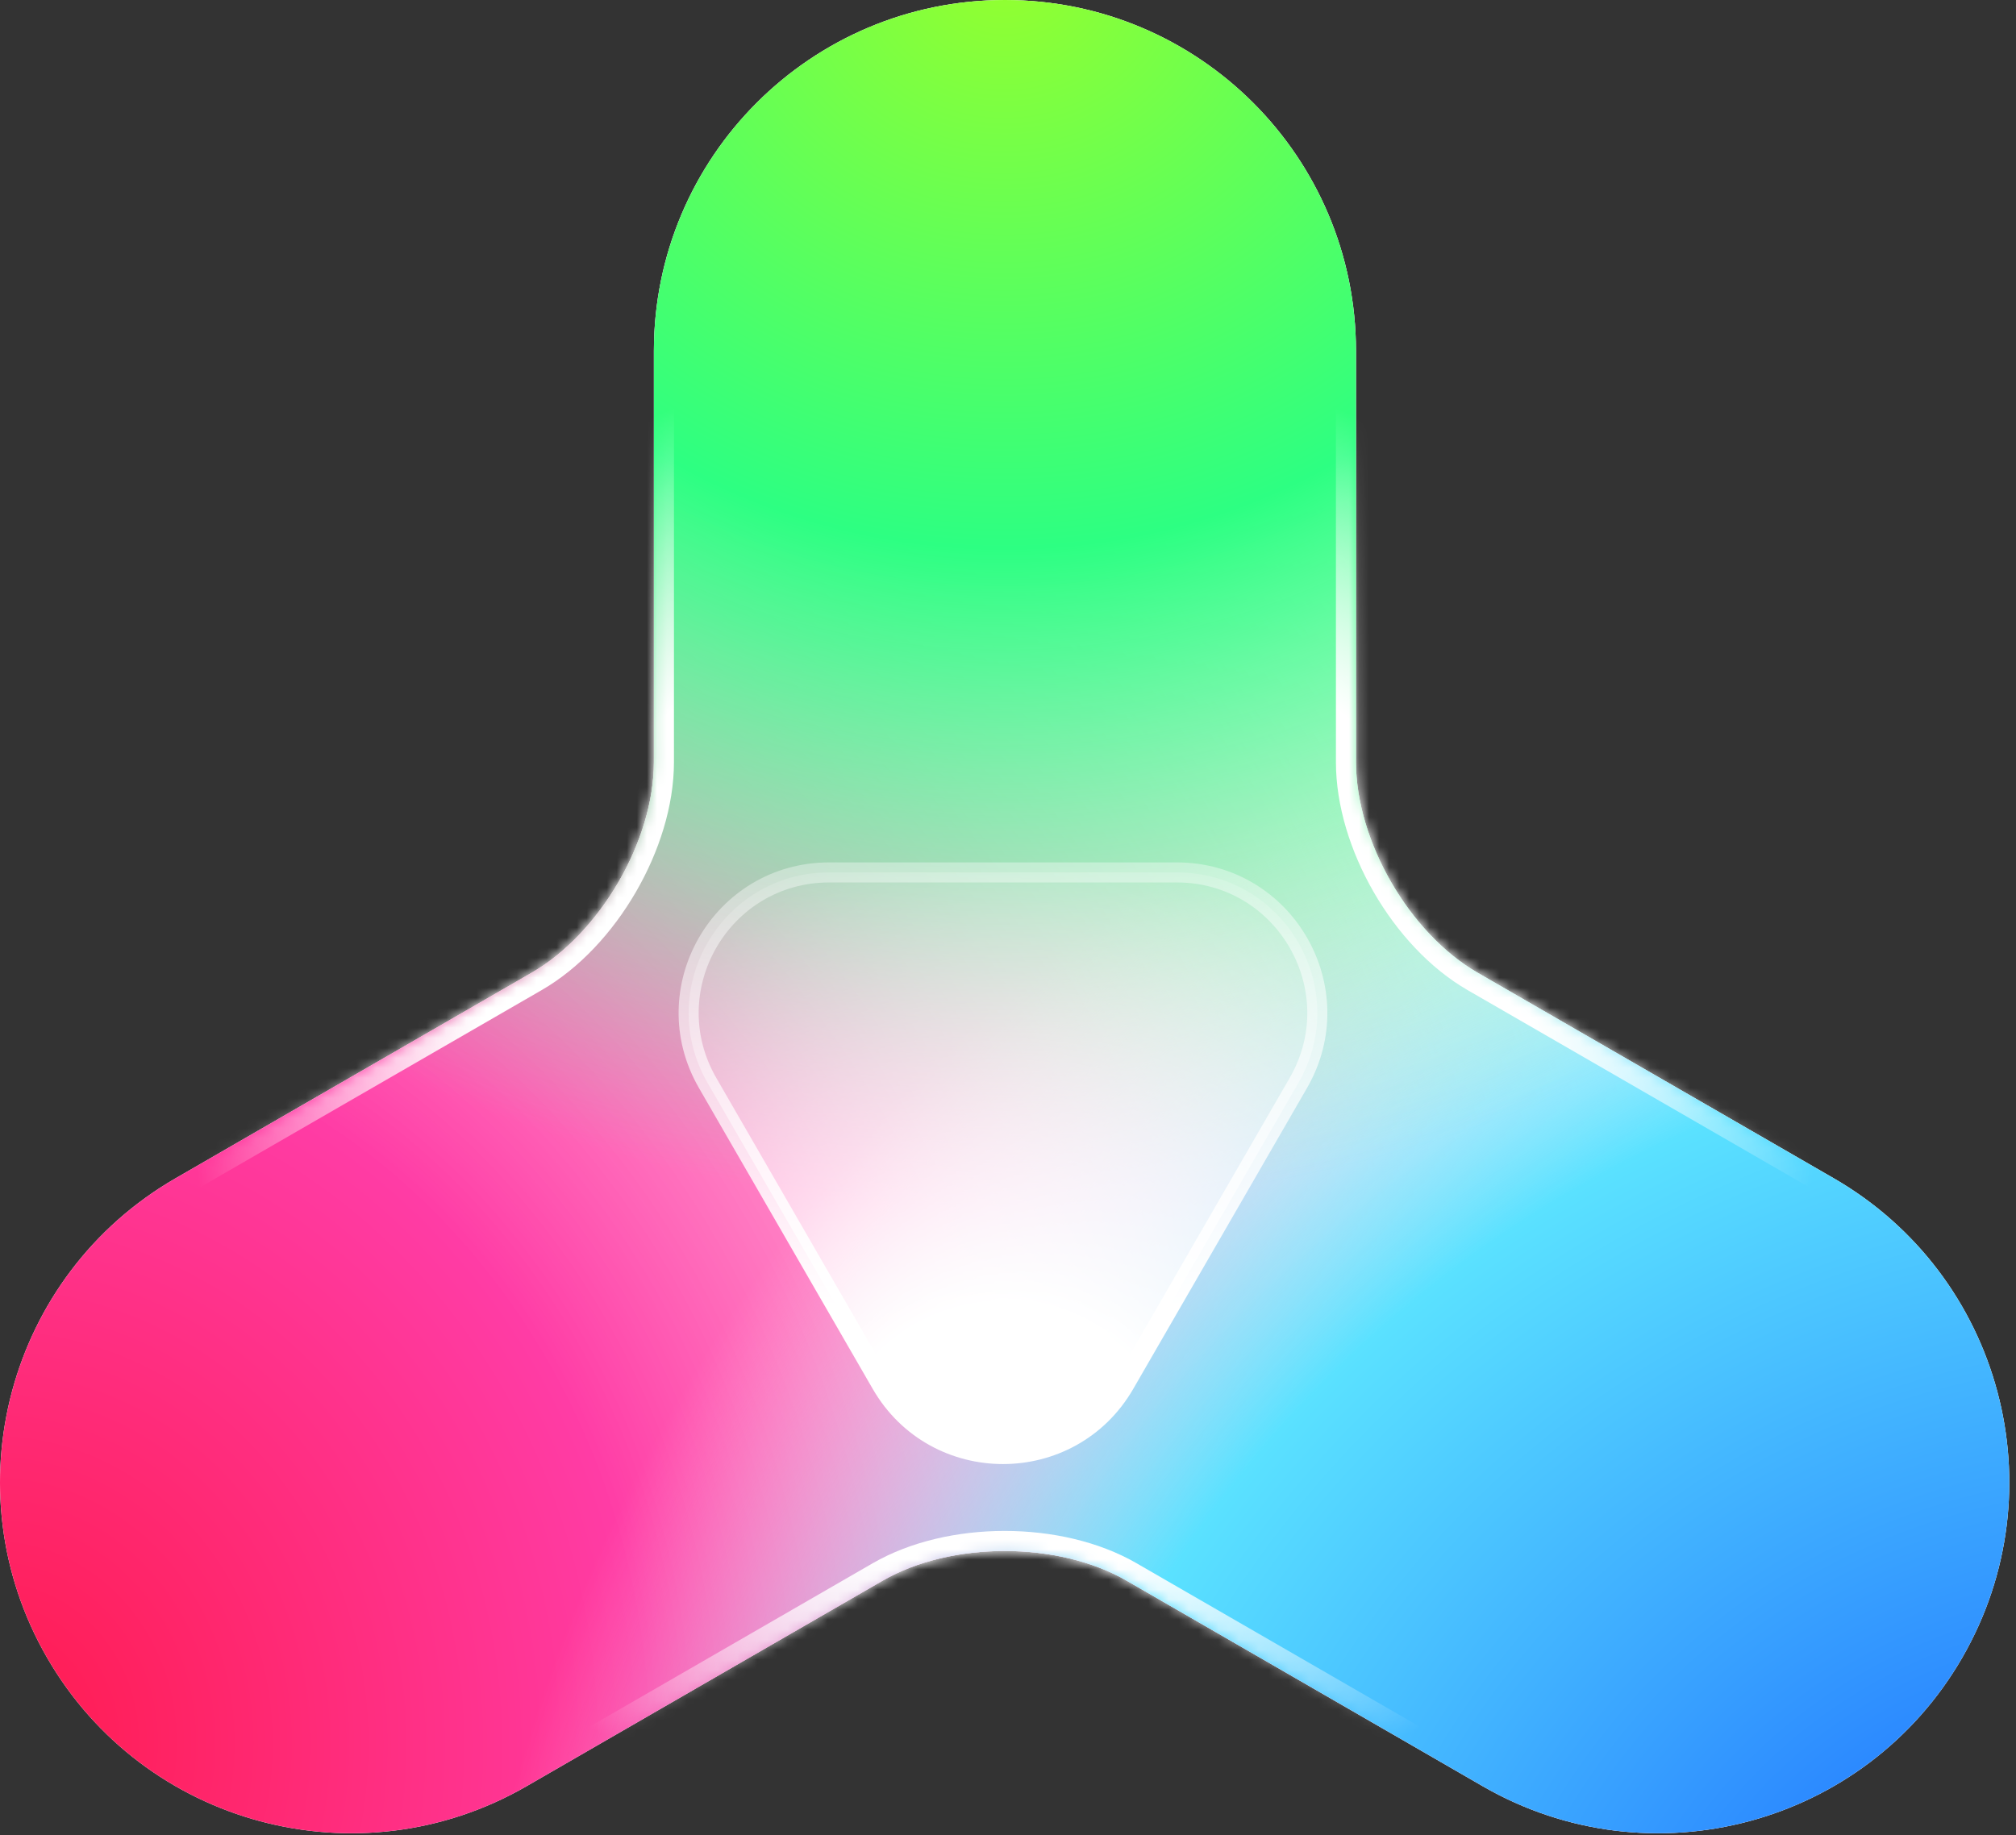 <svg width="201" height="183" viewBox="0 0 201 183" fill="none" xmlns="http://www.w3.org/2000/svg">
<rect x="0" y="0" width="201" height="183" fill="#333333" stroke="none"/>
<mask id="path-1-inside-1_517_14" fill="white">
<path fill-rule="evenodd" clip-rule="evenodd" d="M65.195 35C65.195 15.67 80.865 0 100.195 0C119.525 0 135.195 15.67 135.195 35V76C135.195 83.866 140.507 93.067 147.319 97L182.826 117.5C199.567 127.165 205.302 148.571 195.637 165.311C185.972 182.051 164.567 187.787 147.826 178.122L112.319 157.622C105.496 153.682 94.836 153.682 88.013 157.622L52.506 178.122C35.766 187.787 14.36 182.051 4.695 165.311C-4.97 148.571 0.766 127.165 17.506 117.5L53.013 97C59.819 93.07 65.195 83.859 65.195 76V35Z"/>
</mask>
<path fill-rule="evenodd" clip-rule="evenodd" d="M65.195 35C65.195 15.67 80.865 0 100.195 0C119.525 0 135.195 15.67 135.195 35V76C135.195 83.866 140.507 93.067 147.319 97L182.826 117.5C199.567 127.165 205.302 148.571 195.637 165.311C185.972 182.051 164.567 187.787 147.826 178.122L112.319 157.622C105.496 153.682 94.836 153.682 88.013 157.622L52.506 178.122C35.766 187.787 14.36 182.051 4.695 165.311C-4.97 148.571 0.766 127.165 17.506 117.5L53.013 97C59.819 93.07 65.195 83.859 65.195 76V35Z" fill="white"/>
<path fill-rule="evenodd" clip-rule="evenodd" d="M65.195 35C65.195 15.67 80.865 0 100.195 0C119.525 0 135.195 15.67 135.195 35V76C135.195 83.866 140.507 93.067 147.319 97L182.826 117.5C199.567 127.165 205.302 148.571 195.637 165.311C185.972 182.051 164.567 187.787 147.826 178.122L112.319 157.622C105.496 153.682 94.836 153.682 88.013 157.622L52.506 178.122C35.766 187.787 14.36 182.051 4.695 165.311C-4.97 148.571 0.766 127.165 17.506 117.5L53.013 97C59.819 93.07 65.195 83.859 65.195 76V35Z" fill="url(#paint0_radial_517_14)"/>
<path fill-rule="evenodd" clip-rule="evenodd" d="M65.195 35C65.195 15.67 80.865 0 100.195 0C119.525 0 135.195 15.67 135.195 35V76C135.195 83.866 140.507 93.067 147.319 97L182.826 117.5C199.567 127.165 205.302 148.571 195.637 165.311C185.972 182.051 164.567 187.787 147.826 178.122L112.319 157.622C105.496 153.682 94.836 153.682 88.013 157.622L52.506 178.122C35.766 187.787 14.36 182.051 4.695 165.311C-4.97 148.571 0.766 127.165 17.506 117.5L53.013 97C59.819 93.07 65.195 83.859 65.195 76V35Z" fill="url(#paint1_radial_517_14)"/>
<path fill-rule="evenodd" clip-rule="evenodd" d="M65.195 35C65.195 15.67 80.865 0 100.195 0C119.525 0 135.195 15.67 135.195 35V76C135.195 83.866 140.507 93.067 147.319 97L182.826 117.5C199.567 127.165 205.302 148.571 195.637 165.311C185.972 182.051 164.567 187.787 147.826 178.122L112.319 157.622C105.496 153.682 94.836 153.682 88.013 157.622L52.506 178.122C35.766 187.787 14.36 182.051 4.695 165.311C-4.97 148.571 0.766 127.165 17.506 117.5L53.013 97C59.819 93.07 65.195 83.859 65.195 76V35Z" fill="url(#paint2_radial_517_14)"/>
<path d="M182.826 117.5L183.826 115.768L182.826 117.5ZM195.637 165.311L197.369 166.311L195.637 165.311ZM147.826 178.122L146.826 179.854L147.826 178.122ZM87.013 155.89C86.056 156.442 85.729 157.665 86.281 158.622C86.833 159.578 88.056 159.906 89.013 159.354L87.013 155.89ZM52.506 178.122L53.506 179.854L52.506 178.122ZM4.695 165.311L2.963 166.311H2.963L4.695 165.311ZM17.506 117.5L16.506 115.768L17.506 117.5ZM52.013 95.268C51.056 95.82 50.729 97.043 51.281 98C51.833 98.957 53.056 99.284 54.013 98.732L52.013 95.268ZM88.013 157.622L89.013 159.354L88.013 157.622ZM147.319 97L148.319 95.268L147.319 97ZM100.195 -2C79.76 -2 63.195 14.566 63.195 35H67.195C67.195 16.775 81.97 2 100.195 2V-2ZM137.195 35C137.195 14.566 120.63 -2 100.195 -2V2C118.42 2 133.195 16.775 133.195 35H137.195ZM137.195 76V35H133.195V76H137.195ZM183.826 115.768L148.319 95.268L146.319 98.732L181.826 119.232L183.826 115.768ZM197.369 166.311C207.587 148.614 201.523 125.985 183.826 115.768L181.826 119.232C197.61 128.345 203.018 148.527 193.905 164.311L197.369 166.311ZM146.826 179.854C164.523 190.071 187.152 184.008 197.369 166.311L193.905 164.311C184.792 180.095 164.61 185.502 148.826 176.39L146.826 179.854ZM111.319 159.354L146.826 179.854L148.826 176.39L113.319 155.89L111.319 159.354ZM87.013 155.89L51.506 176.39L53.506 179.854L89.013 159.354L87.013 155.89ZM51.506 176.39C35.722 185.502 15.54 180.095 6.427 164.311L2.963 166.311C13.18 184.008 35.809 190.071 53.506 179.854L51.506 176.39ZM6.427 164.311C-2.686 148.527 2.722 128.345 18.506 119.232L16.506 115.768C-1.191 125.985 -7.254 148.614 2.963 166.311L6.427 164.311ZM18.506 119.232L54.013 98.732L52.013 95.268L16.506 115.768L18.506 119.232ZM63.195 35V76H67.195V35H63.195ZM54.013 98.732C57.78 96.557 61.055 92.988 63.385 88.978C65.715 84.969 67.195 80.358 67.195 76H63.195C63.195 79.501 61.986 83.425 59.927 86.969C57.868 90.512 55.051 93.514 52.013 95.268L54.013 98.732ZM113.319 155.89C109.541 153.708 104.807 152.667 100.166 152.667C95.525 152.667 90.791 153.708 87.013 155.89L89.013 159.354C92.058 157.596 96.066 156.667 100.166 156.667C104.266 156.667 108.275 157.596 111.319 159.354L113.319 155.89ZM133.195 76C133.195 80.356 134.655 84.965 136.97 88.975C139.285 92.985 142.547 96.554 146.319 98.732L148.319 95.268C145.28 93.513 142.478 90.515 140.435 86.975C138.391 83.435 137.195 79.51 137.195 76H133.195Z" fill="url(#paint3_radial_517_14)" mask="url(#path-1-inside-1_517_14)"/>
<path d="M112.124 138C106.736 147.333 93.264 147.333 87.876 138L70.555 108C65.166 98.667 71.902 87 82.68 87L117.321 87C128.098 87 134.833 98.667 129.445 108L112.124 138Z" fill="url(#paint4_radial_517_14)" stroke="url(#paint5_linear_517_14)" stroke-width="2"/>
<defs>
<radialGradient id="paint0_radial_517_14" cx="0" cy="0" r="1" gradientUnits="userSpaceOnUse" gradientTransform="translate(7.44812e-06 170) rotate(-4.517) scale(234.925 257.432)">
<stop stop-color="#FF1A4D"/>
<stop offset="0.272" stop-color="#FF3CA5"/>
<stop offset="0.794" stop-color="white" stop-opacity="0.3"/>
</radialGradient>
<radialGradient id="paint1_radial_517_14" cx="0" cy="0" r="1" gradientUnits="userSpaceOnUse" gradientTransform="translate(210 204.5) rotate(-120.853) scale(218.99 239.971)">
<stop offset="0.056" stop-color="#1A68FF"/>
<stop offset="0.462" stop-color="#5AE1FF"/>
<stop offset="0.69" stop-color="white" stop-opacity="0"/>
</radialGradient>
<radialGradient id="paint2_radial_517_14" cx="0" cy="0" r="1" gradientUnits="userSpaceOnUse" gradientTransform="translate(100 -3) rotate(89.915) scale(131 143.551)">
<stop offset="0" stop-color="#96FF2D"/>
<stop offset="0.442" stop-color="#2DFF82"/>
<stop offset="0.941" stop-color="#66FFA4" stop-opacity="0"/>
</radialGradient>
<radialGradient id="paint3_radial_517_14" cx="0" cy="0" r="1" gradientUnits="userSpaceOnUse" gradientTransform="translate(100.195 108.5) rotate(90.022) scale(74.317 81.437)">
<stop offset="0.651" stop-color="white"/>
<stop offset="1" stop-color="white" stop-opacity="0"/>
</radialGradient>
<radialGradient id="paint4_radial_517_14" cx="0" cy="0" r="1" gradientUnits="userSpaceOnUse" gradientTransform="translate(100 147.5) rotate(-90) scale(86.5)">
<stop offset="0.202" stop-color="white"/>
<stop offset="0.83" stop-color="white" stop-opacity="0"/>
</radialGradient>
<linearGradient id="paint5_linear_517_14" x1="100" y1="161" x2="100" y2="61" gradientUnits="userSpaceOnUse">
<stop offset="0.307" stop-color="white"/>
<stop offset="1" stop-color="white" stop-opacity="0"/>
</linearGradient>
</defs>
</svg>